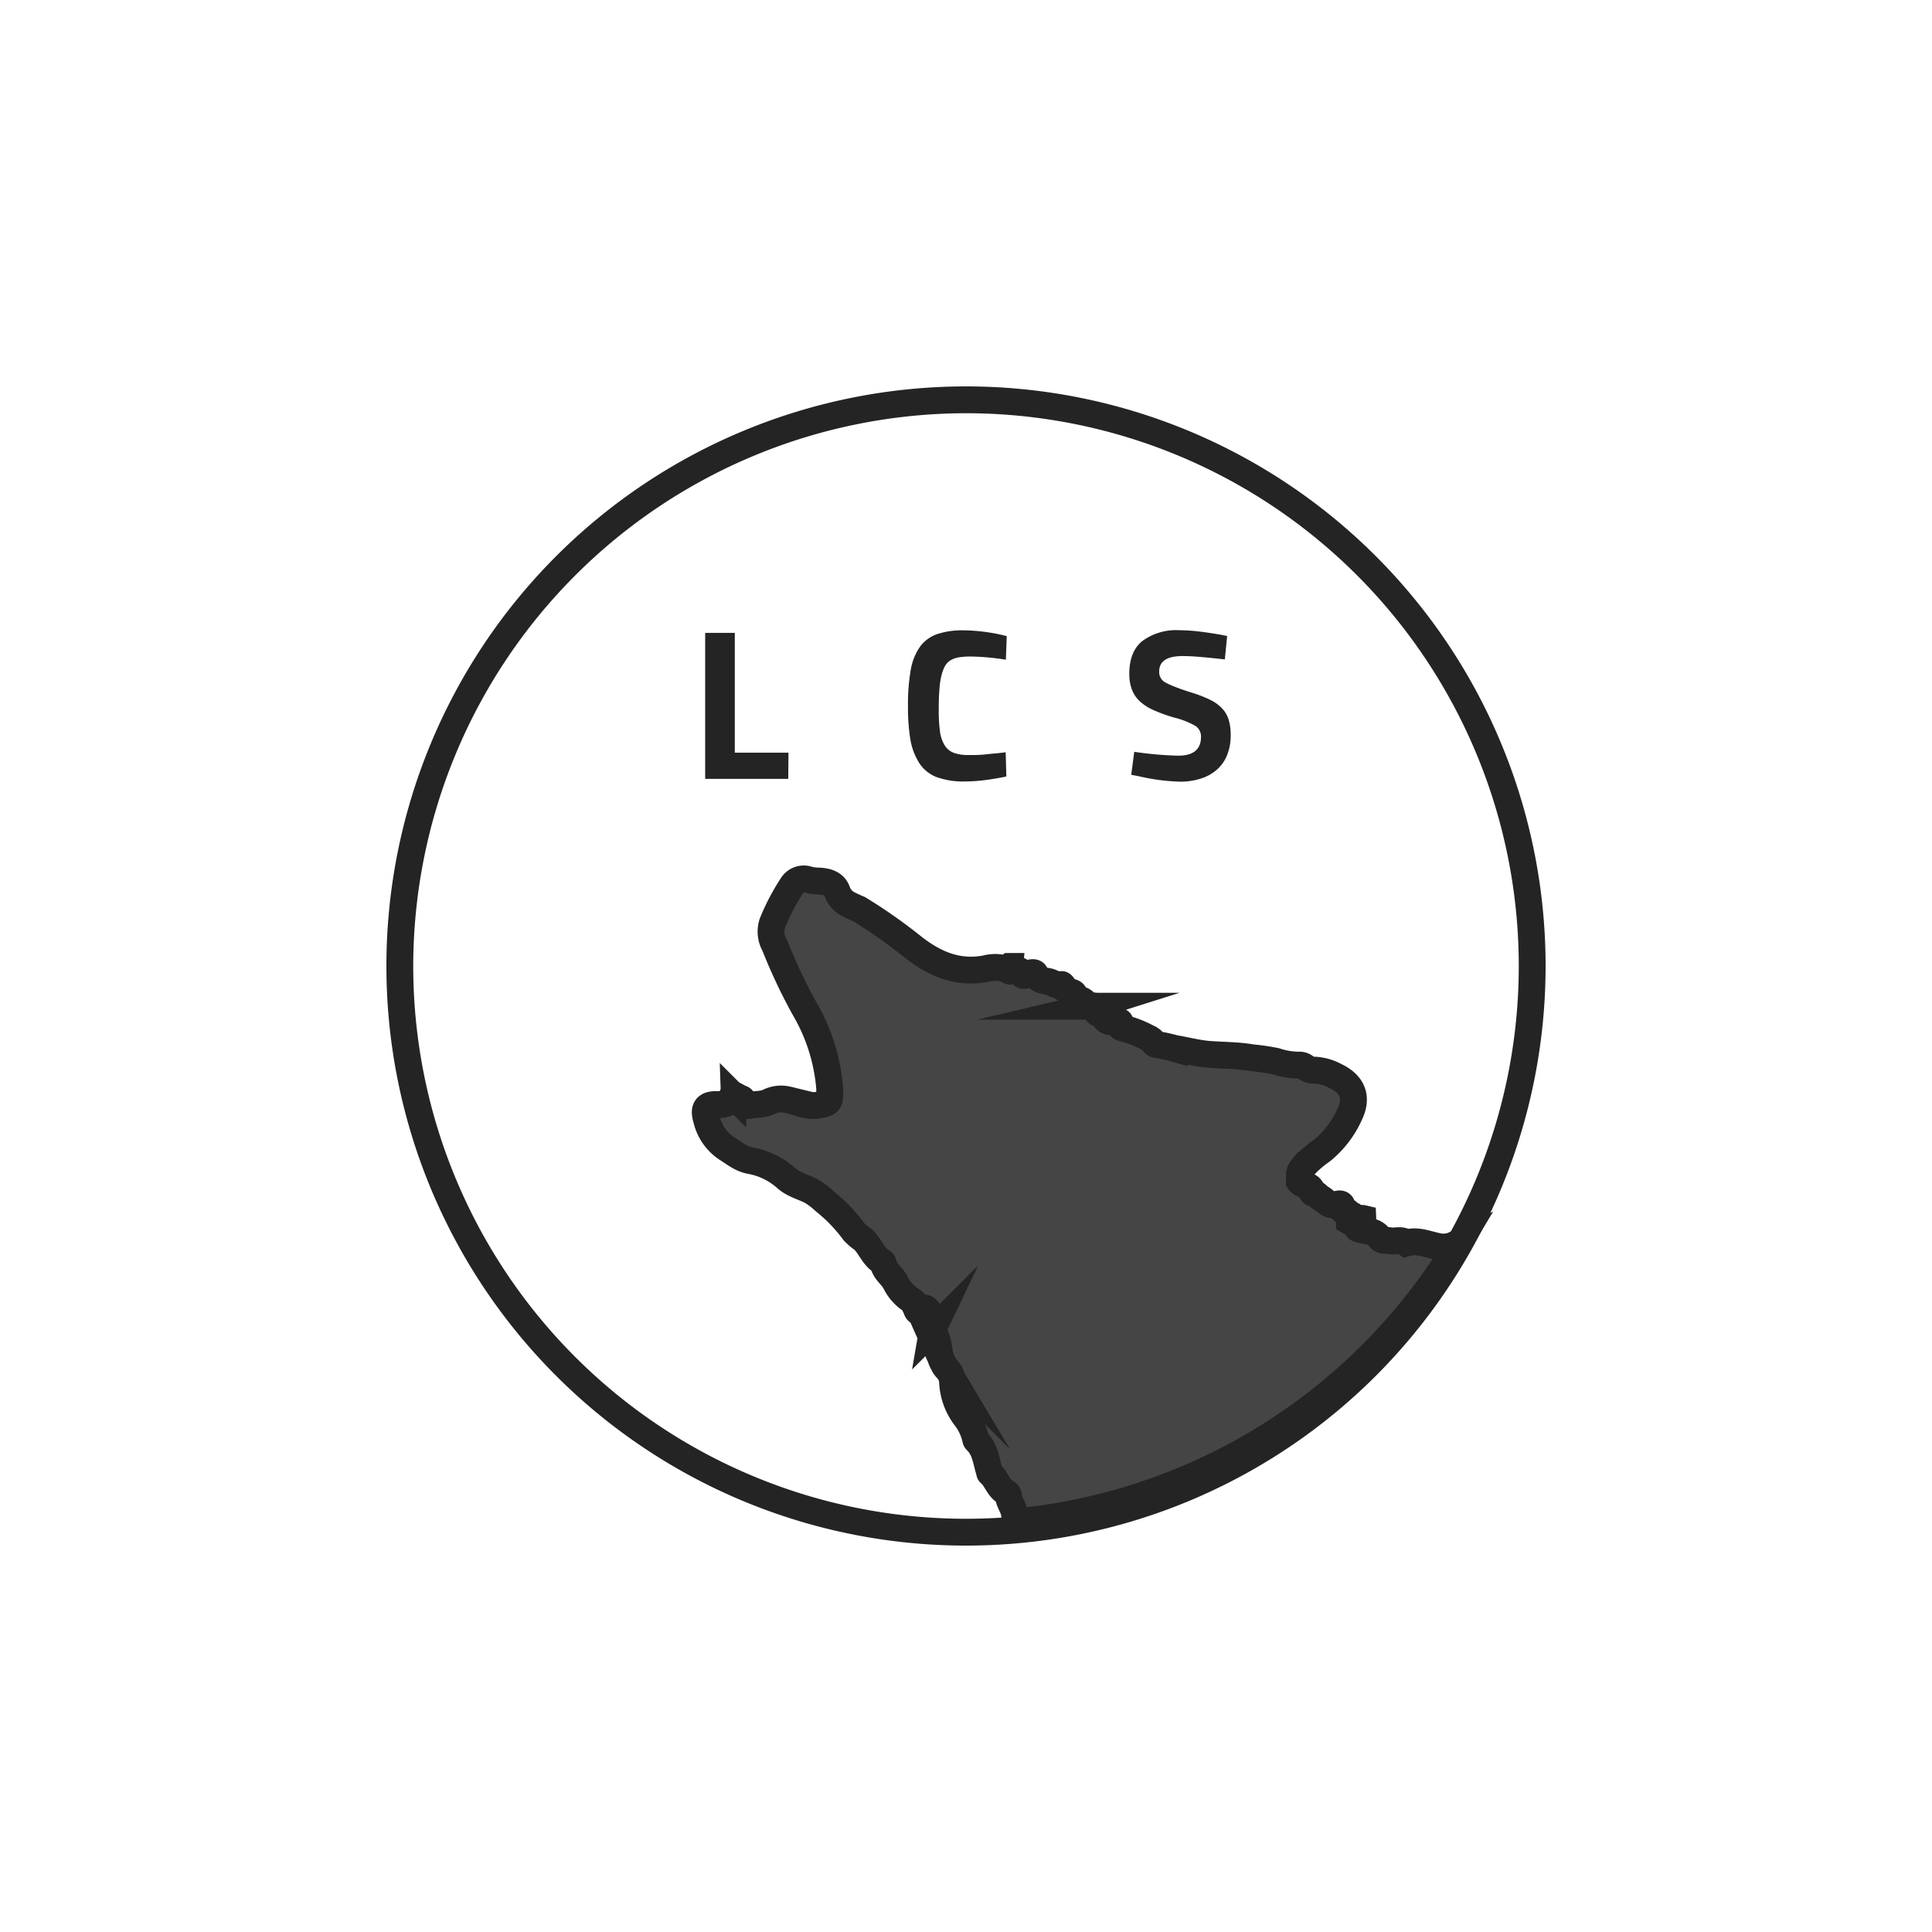 <svg id="Logo" xmlns="http://www.w3.org/2000/svg" viewBox="0 0 360 360"><defs><style>.cls-1{fill:#454545;stroke:#242424;stroke-miterlimit:10;stroke-width:5px;}.cls-2{fill:#242424;}</style></defs><path class="cls-1" d="M271.85,231.53l-.7.33a4.9,4.9,0,0,1-3,.44c-2-.35-4-1.34-6.09-.69-1-.8-2.11-.2-3.15-.42-.62-.14-1.36.13-1.84-.56-.94-1.37-2.54-1.2-3.89-1.61-.53-.16-.25-.47-.08-.71.28-.41.87-.6.84-1.27-.51-.12-.75.46-1.22.43s-.81.41-1.28.13c0-.34.34-.29.5-.45s.28-.31.19-.54-.25-.21-.43-.21-.92.34-.59-.51c.06-.16-.34-.12-.53-.17s-.64-.21-.55-.61c.2-.94-.46-.84-.92-.69-1.42.47-2.14-.75-3.12-1.26-.32-.17-.55-.63-1-.72-.19,0-.5-.18-.51-.3-.09-1.49-1.69-1.06-2.35-2,0-.19.8-.52.06-1-.18-.13,0-.94.38-1.4a19.75,19.75,0,0,1,3.74-3.34,18.37,18.37,0,0,0,5.17-6.74c1.54-3.17.57-5.61-2.62-7.14a9.15,9.15,0,0,0-4-1.12,2.28,2.28,0,0,1-1.63-.55,1.74,1.74,0,0,0-1.26-.38,13.93,13.93,0,0,1-4.25-.72,42.42,42.42,0,0,0-4.5-.66c-2.65-.47-5.36-.42-8-.63-2.17-.18-4.26-.75-6.39-1.1a25.69,25.69,0,0,0-3.22-.7c-.61,0-.66-.63-1.06-.9a19.44,19.44,0,0,0-5.3-2.18c-.27-.08-.61-.2-.53-.52.27-1-.45-.76-.87-.69-1,.16-1.79,0-2.17-1-.1-.29-.54-.44-.6-.45-.71,0-.83-.46-.84-1s-.3-.51-.64-.43a1.14,1.14,0,0,1-1.38-.61,1.66,1.66,0,0,0-1.15-.64c-.52-.1-1.13.15-.93-.89.1-.49-.87-.46-1.28-.83s-.81-.22-.8-.8c0-.09-.2-.29-.25-.27-.89.31-1.63-.36-2.4-.54s-2-.2-2.51-1.44c-.18-.47-1.12-.15-1.6.11s-.79.33-1.05-.33-1-.58-1.51-.39c-.93.38-.68-.2-.62-.78a1.65,1.65,0,0,1-1.4.31,6.7,6.7,0,0,0-3,.1c-5.23,1-9.52-.84-13.57-4a96.64,96.64,0,0,0-10.14-7.12,22,22,0,0,1-2.15-1,4.28,4.28,0,0,1-1.85-2.21c-.53-1.62-2.1-1.95-3.63-2a7.82,7.82,0,0,1-1.73-.23,2.55,2.55,0,0,0-3.07,1.09,40.82,40.82,0,0,0-3.66,7,5.11,5.11,0,0,0,.43,4.11,101.49,101.49,0,0,0,5.59,11.84,34.86,34.86,0,0,1,4.66,14.82c0,.17,0,.34,0,.51.11,2.1-.16,2.27-2.21,2.63s-3.76-.64-5.63-1a5.19,5.19,0,0,0-3.41.34c-1.24.65-2.63.43-3.93.75-.51.12-.72-.44-.89-.85s-.38-.65-.83-.29c-.23.19-.48.53-.8.36s-.07-.62-.08-.93a2.36,2.36,0,0,0,0-.28.25.25,0,0,0-.36.15c-.42,1.42-1.39,1.68-2.78,1.64-2.18-.06-2.64.78-2,2.86a9,9,0,0,0,3.79,5.35c1.34.82,2.56,1.9,4.32,2.23a13.63,13.63,0,0,1,6.69,3.25c1.32,1.19,3.09,1.62,4.65,2.4a14.26,14.26,0,0,1,2.52,1.91,29.9,29.9,0,0,1,5.48,5.7,11.31,11.31,0,0,0,1.71,1.45c1.34,1.27,1.89,3.19,3.55,4.16a.45.45,0,0,1,.19.24c.24,1.52,1.63,2.31,2.28,3.59a8.1,8.1,0,0,0,3.22,3.47c.41.23.25.72.49,1s.25,1.71,1.31.5c.49-.56,1.09.2,1.08.6,0,1.19,1,2.1.79,3.32a.23.23,0,0,0,0,.2c1.47,1.74.89,4.14,2,6a3.47,3.47,0,0,0,.67,1,3.75,3.75,0,0,1,1.08,2.61,11.71,11.71,0,0,0,2.39,6.43,10.29,10.29,0,0,1,1.86,3.87c.05.17.06.38.18.48,1.69,1.6,1.82,3.85,2.47,5.88,0,.07,0,.16.07.2,1.17,1,1.5,2.61,2.82,3.46.26.17.58.32.6.66.1,1.26,1,2.23,1.15,3.49a1.16,1.16,0,0,0,1,1c.23.06.55.1.59.31A108.29,108.29,0,0,0,271.85,231.53Z"/><path class="cls-2" d="M180,77A103,103,0,1,1,77,180,103.12,103.12,0,0,1,180,77m0-5A108,108,0,1,0,288,180,108,108,0,0,0,180,72Z"/><path class="cls-2" d="M146.88,145.13H131.4v-27.2h5.52v22.32h10Z"/><path class="cls-2" d="M187.39,140.17l.13,4.52c-1.45.3-2.79.52-4.05.68a28.34,28.34,0,0,1-3.59.24,14.51,14.51,0,0,1-5.44-.84,6.7,6.7,0,0,1-3.21-2.68,12,12,0,0,1-1.6-4.32,37,37,0,0,1-.44-6.24,37.37,37.37,0,0,1,.5-6.64,10.69,10.69,0,0,1,1.71-4.34,6.59,6.59,0,0,1,3.19-2.38,14.94,14.94,0,0,1,5-.72,34.31,34.31,0,0,1,8,1.08l-.16,4.4a45.27,45.27,0,0,0-6.56-.6,13.77,13.77,0,0,0-2.22.16,4.62,4.62,0,0,0-1.52.54,3,3,0,0,0-1,1,7.28,7.28,0,0,0-.65,1.62,14.31,14.31,0,0,0-.42,2.64c-.1,1.1-.14,2.44-.14,4a28.92,28.92,0,0,0,.23,4,6.52,6.52,0,0,0,.87,2.58,3.41,3.41,0,0,0,1.69,1.4,7.64,7.64,0,0,0,2.73.42c1.12,0,2.25,0,3.39-.14S186.14,140.36,187.39,140.17Z"/><path class="cls-2" d="M220.36,122.25q-4.37,0-4.36,2.88a2.17,2.17,0,0,0,1.08,2,14,14,0,0,0,1.8.82c.82.34,1.91.72,3.28,1.14a25.1,25.1,0,0,1,3.36,1.32,7.67,7.67,0,0,1,2.19,1.58,5.43,5.43,0,0,1,1.23,2.1,9.71,9.71,0,0,1,.38,2.88,9.59,9.59,0,0,1-.69,3.78,7.15,7.15,0,0,1-1.92,2.7,8.27,8.27,0,0,1-3,1.64,12.38,12.38,0,0,1-3.83.56,37.73,37.73,0,0,1-7.64-1l-1.45-.28.56-4.28a66.75,66.75,0,0,0,8.2.72q4.24,0,4.24-3.52a2.36,2.36,0,0,0-1-2,15.15,15.15,0,0,0-3.92-1.56,28.2,28.2,0,0,1-3.94-1.42,9,9,0,0,1-2.63-1.72,5.77,5.77,0,0,1-1.43-2.22,8.26,8.26,0,0,1-.44-2.84c0-2.74.81-4.78,2.45-6.1a10.63,10.63,0,0,1,6.82-2,33.28,33.28,0,0,1,3.37.2c1.25.14,2.63.34,4.16.6l1.43.28-.43,4.36c-1.9-.21-3.5-.37-4.82-.48S221.13,122.25,220.36,122.25Z"/></svg>